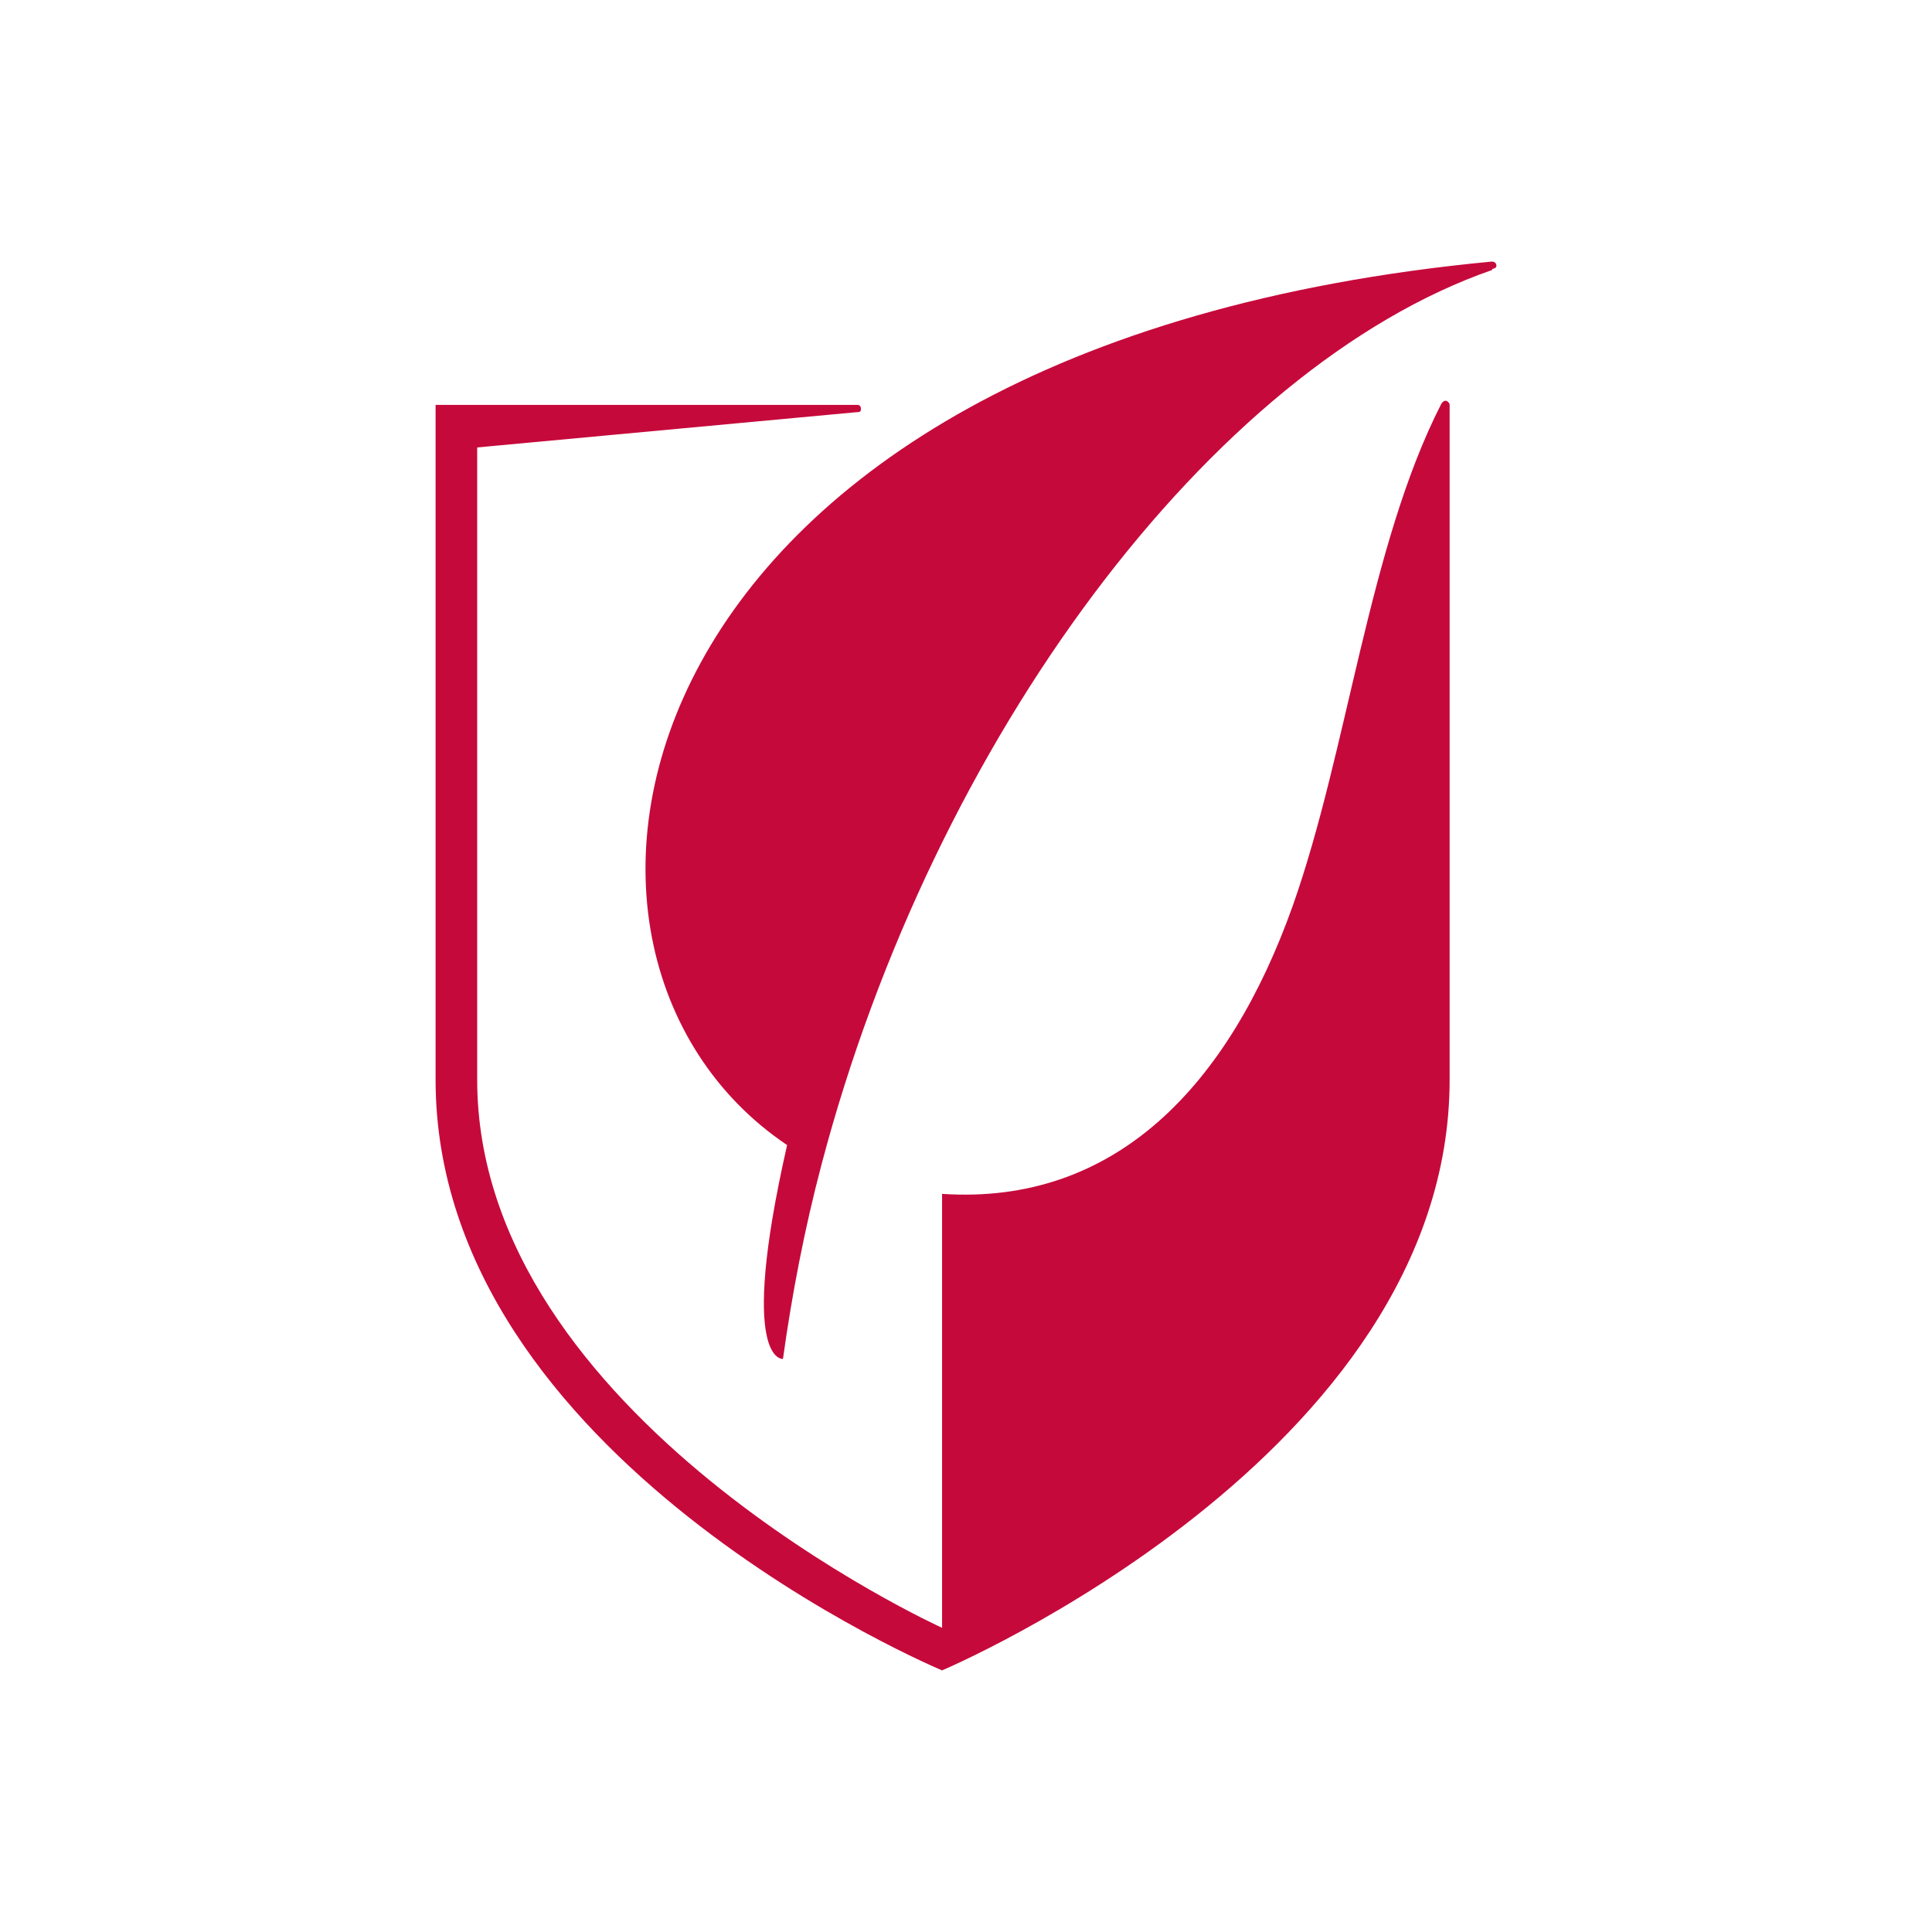 <svg width="96" height="96" viewBox="0 0 96 96" fill="none" xmlns="http://www.w3.org/2000/svg">
<path d="M74.098 13C30.345 17.158 24.807 47.279 39.111 56.898C36.639 67.772 38.905 67.525 38.905 67.525C39.355 64.275 39.984 61.039 40.817 57.878C46.4 36.685 60.217 18.247 74.15 13.413V13.361C74.238 13.355 74.356 13.306 74.356 13.207C74.356 13.074 74.251 13 74.15 13H74.098L74.098 13ZM71.824 19.912C71.748 19.912 71.657 19.989 71.617 20.067C68 27.142 66.977 37.269 64.227 45.034C61.066 53.894 55.456 59.9 46.811 59.323V80.885C46.811 80.885 23.711 70.417 23.711 53.648V22.233L42.574 20.48H42.625C42.727 20.48 42.78 20.432 42.78 20.325C42.78 20.203 42.725 20.129 42.625 20.119H21.644V53.648C21.644 72.508 46.811 83 46.811 83C46.811 83 72.031 72.341 72.031 53.648V20.119C72.031 20.03 71.925 19.912 71.824 19.912H71.824Z" fill="#C6093B"/>
</svg>
